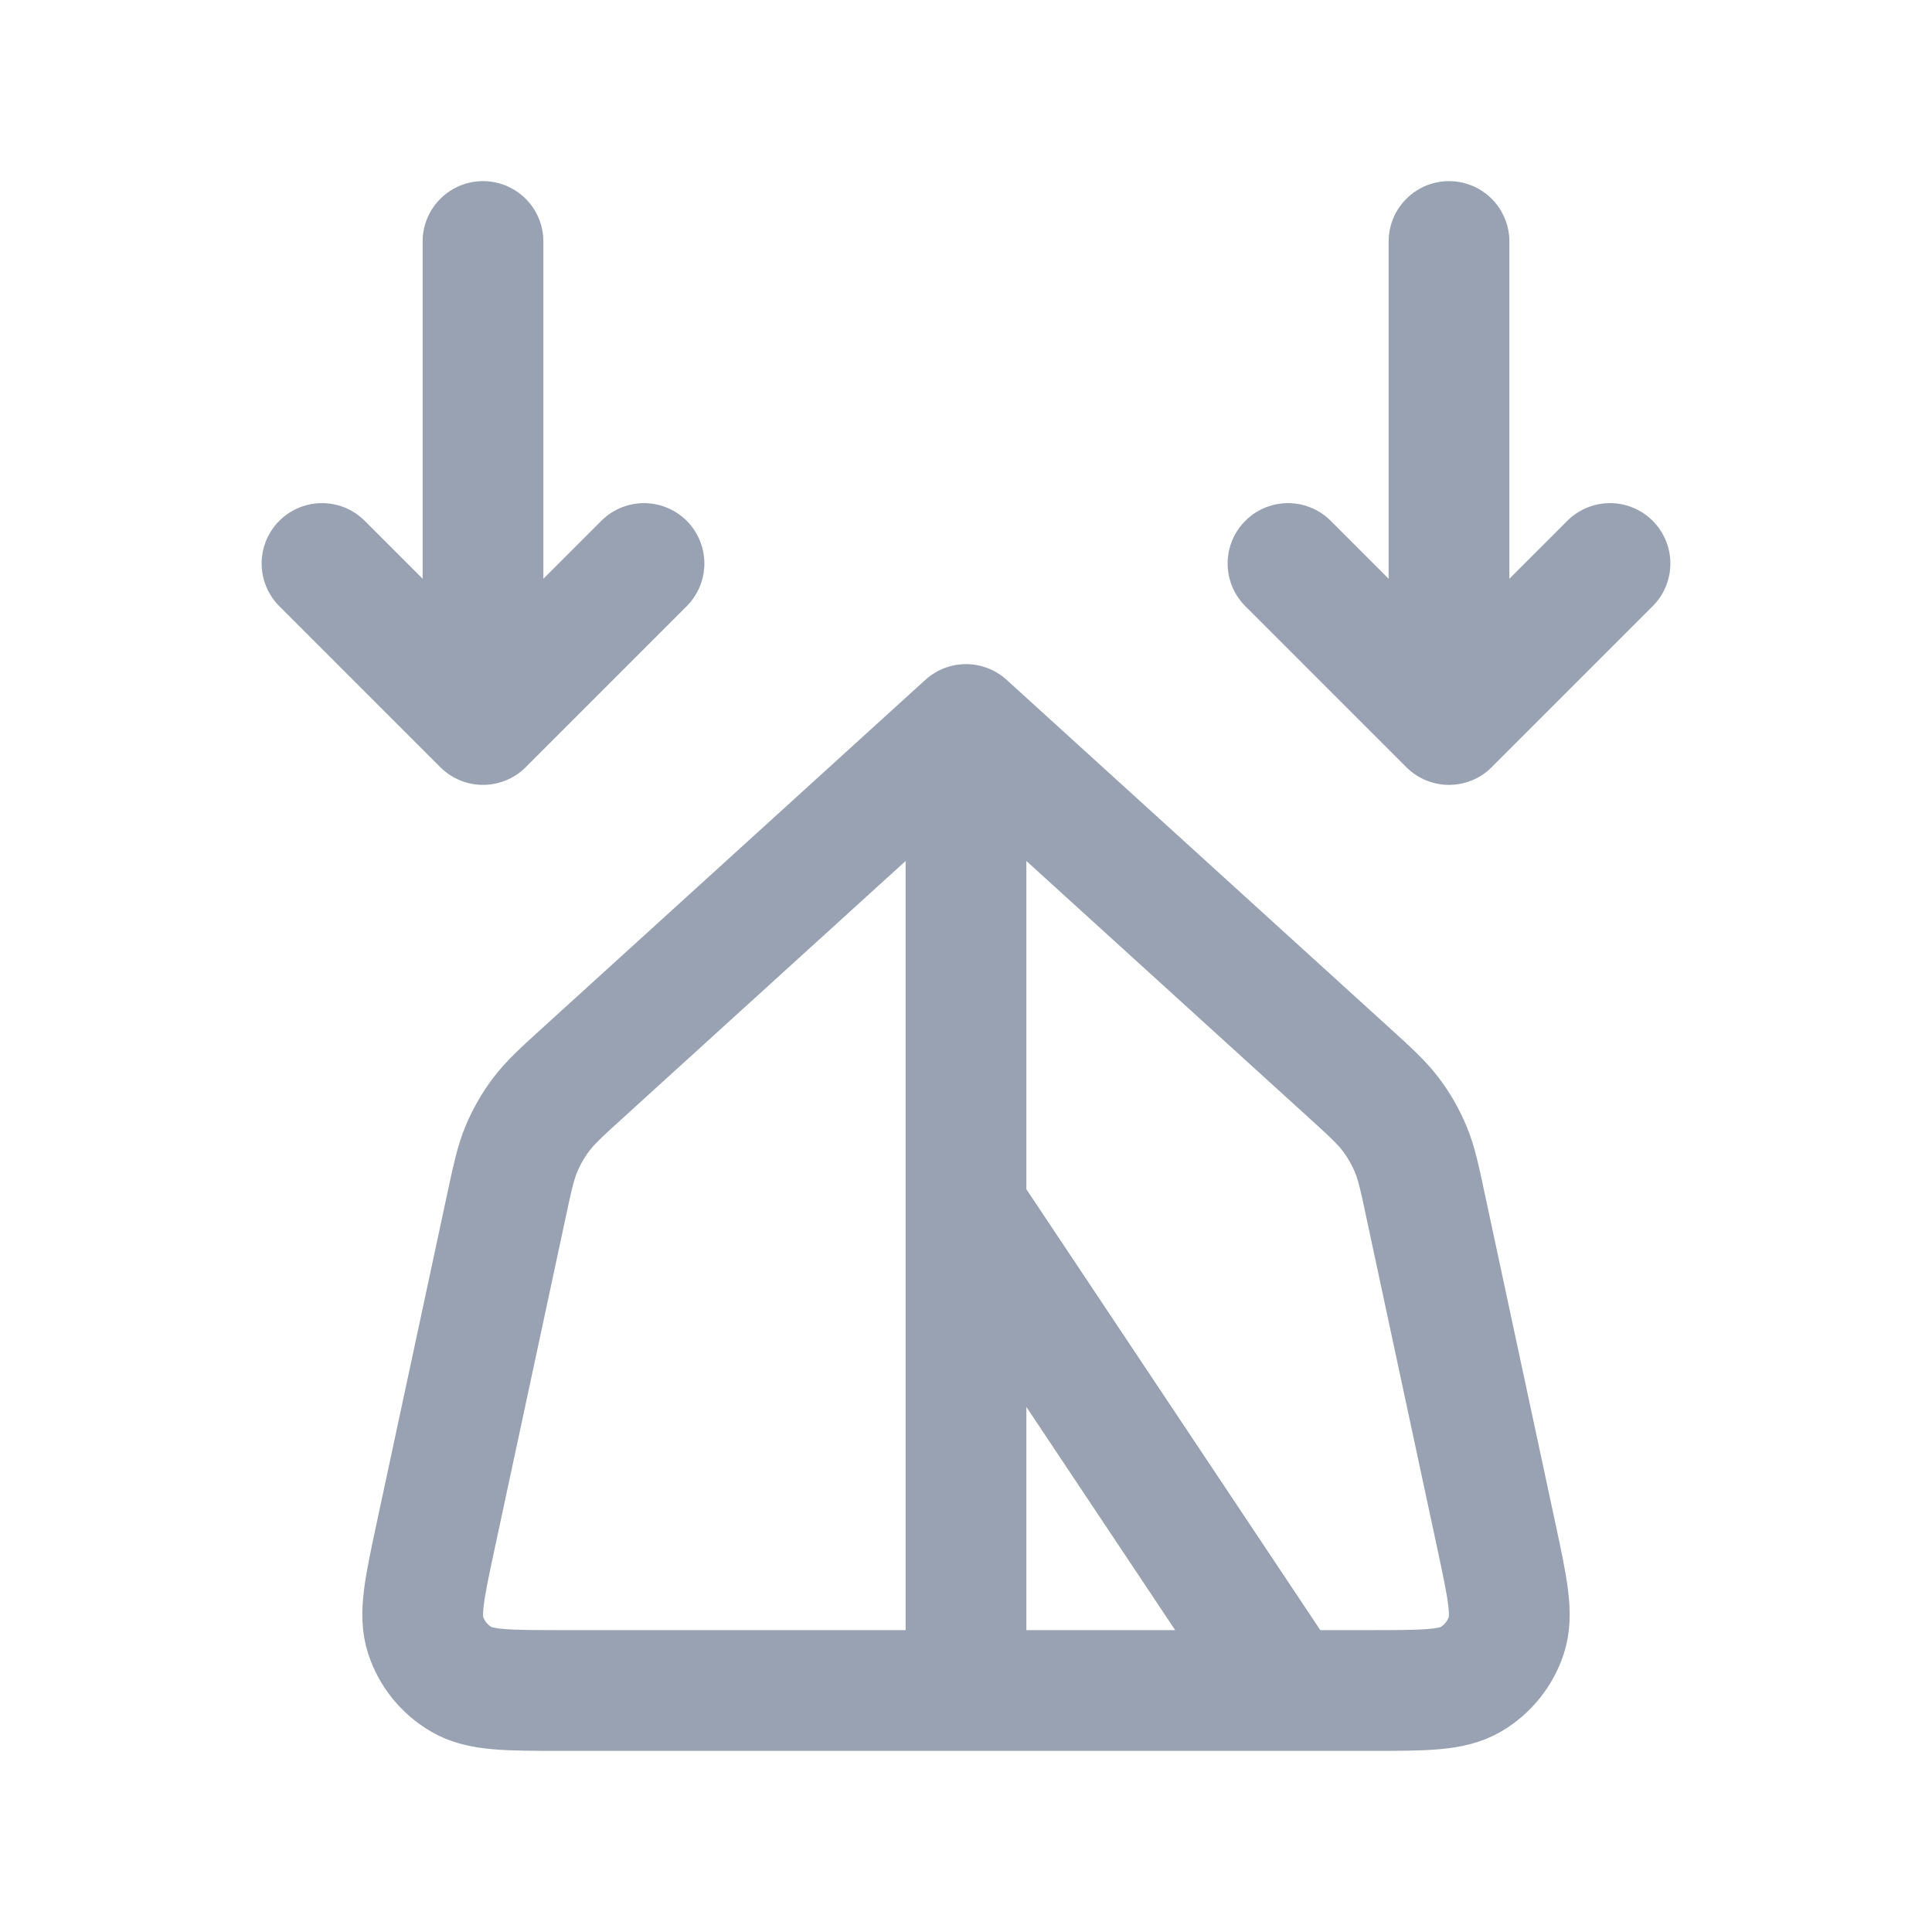 <svg width="24" height="24" viewBox="0 0 24 24" fill="none" xmlns="http://www.w3.org/2000/svg">
<path d="M6 3V9M6 9L4 7M6 9L8 7M18 3V9M18 9L16 7M18 9L20 7M12 9L7.261 13.308C6.978 13.565 6.837 13.694 6.724 13.843C6.624 13.975 6.541 14.12 6.477 14.273C6.405 14.445 6.365 14.632 6.285 15.006L5.415 19.065C5.273 19.727 5.202 20.058 5.289 20.318C5.365 20.546 5.521 20.738 5.728 20.86C5.963 21 6.302 21 6.979 21H17.021C17.698 21 18.037 21 18.273 20.86C18.479 20.738 18.635 20.546 18.711 20.318C18.798 20.058 18.727 19.727 18.585 19.065L17.715 15.006C17.636 14.632 17.596 14.445 17.523 14.273C17.459 14.12 17.376 13.975 17.276 13.843C17.163 13.694 17.022 13.565 16.739 13.308L12 9ZM12 9V21M12 15L16 21" stroke="#98A2B3" stroke-width="1.5" stroke-linecap="round" stroke-linejoin="round"/>
</svg>
